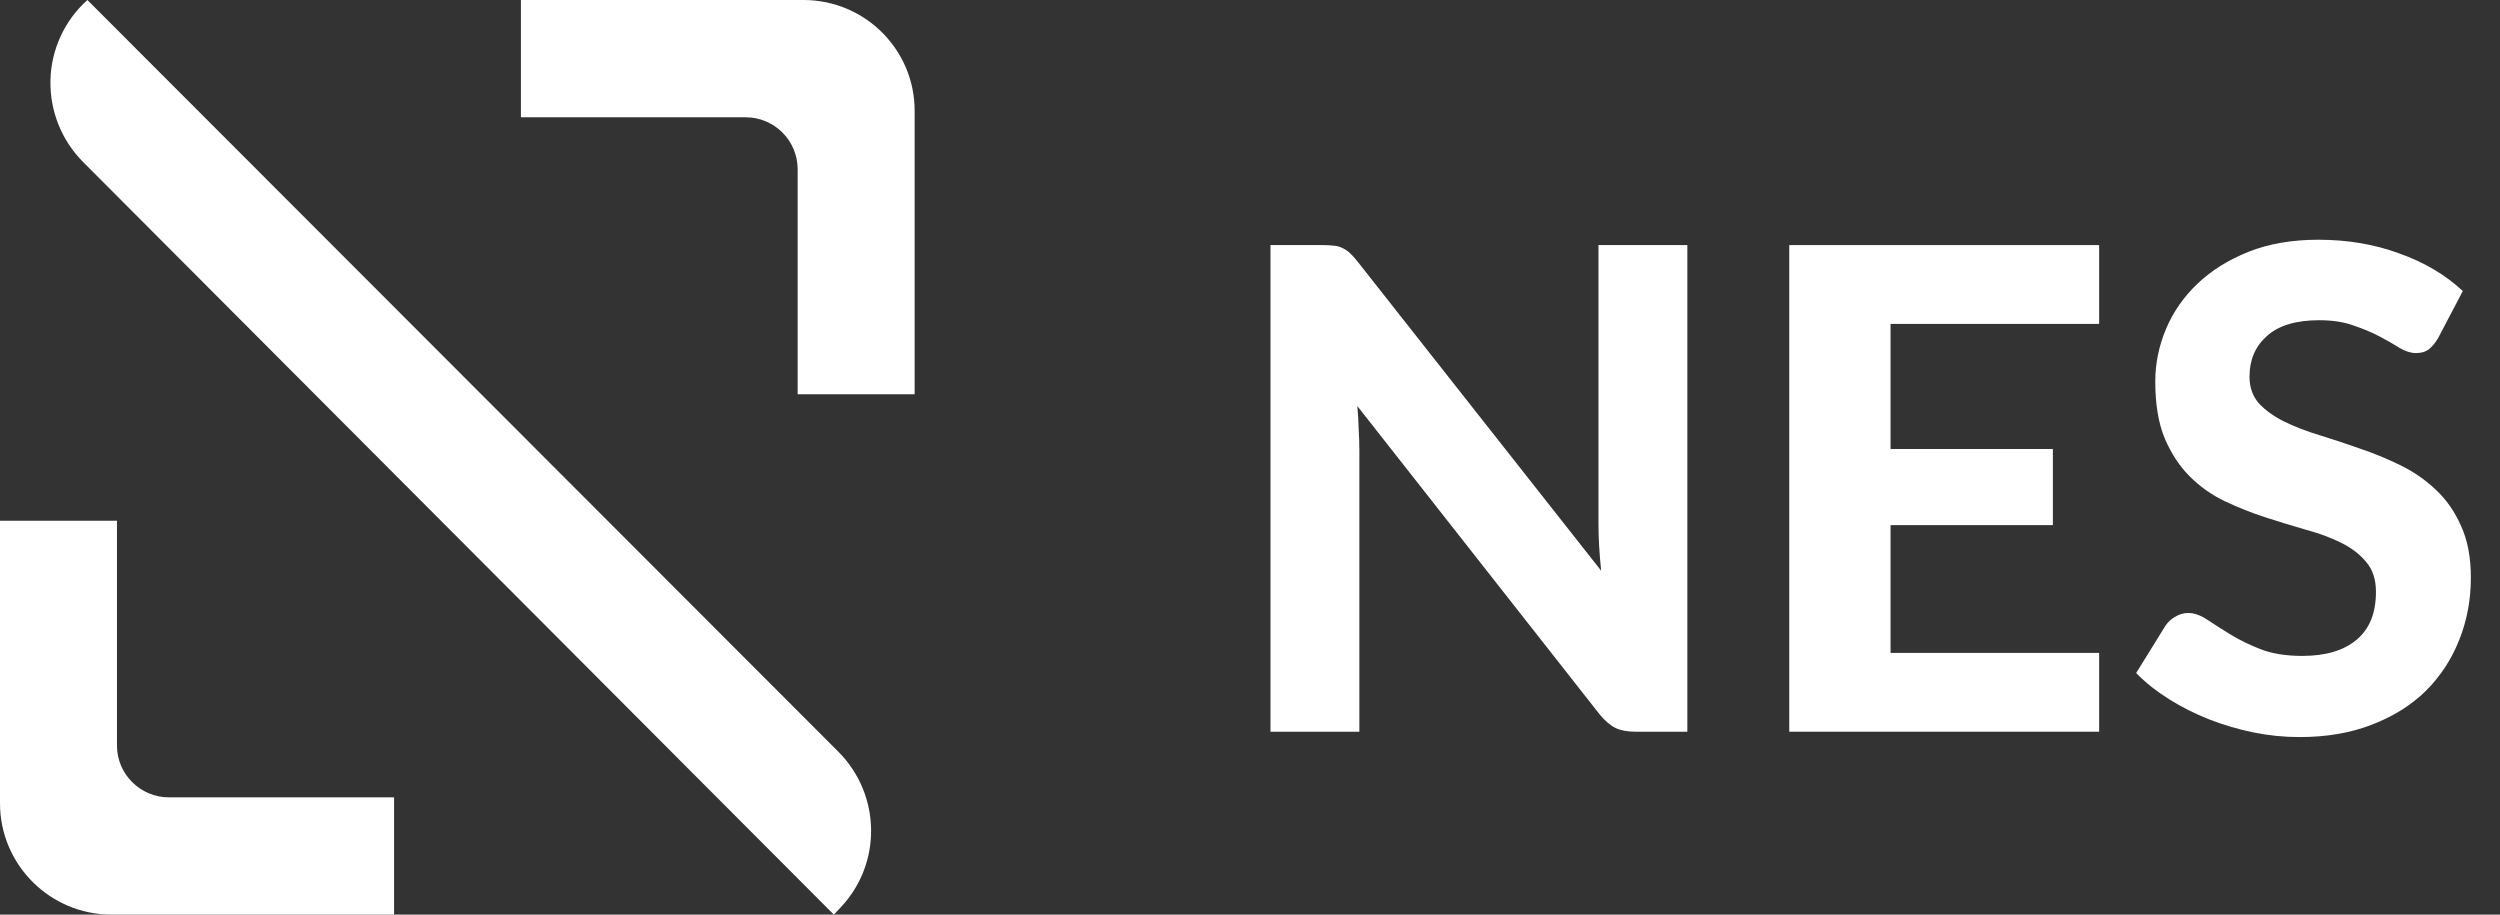 <svg width="82" height="30" viewBox="0 0 82 30" fill="none" xmlns="http://www.w3.org/2000/svg">
<rect x="0" y="0" width="82" height="30" fill="#333333" stroke="none"/>
<path d="M55.345 8.039V24H53.64C53.383 24 53.167 23.96 52.991 23.879C52.815 23.791 52.643 23.644 52.474 23.439L44.521 13.319C44.543 13.576 44.558 13.829 44.565 14.078C44.58 14.327 44.587 14.558 44.587 14.771V24H41.672V8.039H43.41C43.549 8.039 43.667 8.046 43.762 8.061C43.865 8.068 43.956 8.094 44.037 8.138C44.118 8.175 44.195 8.226 44.268 8.292C44.341 8.358 44.422 8.446 44.51 8.556L52.518 18.72C52.489 18.441 52.467 18.174 52.452 17.917C52.437 17.653 52.43 17.404 52.43 17.169V8.039H55.345Z" fill="white"/>
<path d="M62.01 10.624V14.727H67.334V17.224H62.01V21.415H68.852V24H58.688V8.039H68.852V10.624H62.01Z" fill="white"/>
<path d="M79.966 11.097C79.864 11.266 79.757 11.39 79.647 11.471C79.545 11.544 79.409 11.581 79.24 11.581C79.079 11.581 78.903 11.526 78.712 11.416C78.529 11.299 78.313 11.174 78.063 11.042C77.814 10.91 77.528 10.789 77.205 10.679C76.883 10.562 76.505 10.503 76.072 10.503C75.31 10.503 74.738 10.675 74.356 11.02C73.975 11.357 73.784 11.801 73.784 12.351C73.784 12.703 73.887 12.996 74.092 13.231C74.305 13.458 74.58 13.656 74.917 13.825C75.262 13.994 75.651 14.144 76.083 14.276C76.516 14.408 76.96 14.555 77.414 14.716C77.869 14.87 78.313 15.053 78.745 15.266C79.178 15.479 79.563 15.746 79.9 16.069C80.245 16.392 80.52 16.788 80.725 17.257C80.938 17.719 81.044 18.284 81.044 18.951C81.044 19.677 80.916 20.359 80.659 20.997C80.41 21.628 80.047 22.181 79.57 22.658C79.094 23.127 78.503 23.498 77.799 23.769C77.103 24.04 76.311 24.176 75.423 24.176C74.917 24.176 74.411 24.125 73.905 24.022C73.407 23.919 72.923 23.776 72.453 23.593C71.991 23.41 71.555 23.19 71.144 22.933C70.734 22.676 70.374 22.39 70.066 22.075L71.034 20.513C71.115 20.396 71.221 20.3 71.353 20.227C71.485 20.146 71.625 20.106 71.771 20.106C71.969 20.106 72.178 20.179 72.398 20.326C72.618 20.473 72.871 20.634 73.157 20.81C73.443 20.986 73.773 21.147 74.147 21.294C74.529 21.441 74.983 21.514 75.511 21.514C76.281 21.514 76.875 21.338 77.293 20.986C77.719 20.634 77.931 20.11 77.931 19.413C77.931 19.01 77.825 18.683 77.612 18.434C77.407 18.185 77.136 17.976 76.798 17.807C76.461 17.638 76.076 17.495 75.643 17.378C75.211 17.253 74.767 17.118 74.312 16.971C73.858 16.824 73.414 16.648 72.981 16.443C72.549 16.238 72.164 15.966 71.826 15.629C71.489 15.292 71.214 14.874 71.001 14.375C70.796 13.876 70.693 13.257 70.693 12.516C70.693 11.922 70.811 11.346 71.045 10.789C71.28 10.232 71.625 9.737 72.079 9.304C72.534 8.871 73.091 8.523 73.751 8.259C74.419 7.995 75.181 7.863 76.039 7.863C77 7.863 77.887 8.013 78.701 8.314C79.523 8.607 80.216 9.018 80.78 9.546L79.966 11.097Z" fill="white"/>
<path fill-rule="evenodd" clip-rule="evenodd" d="M3.837 24.459V17.08H0V26.346C0 28.366 1.643 29.999 3.657 29.999H12.926V26.153H5.54C4.604 26.153 3.837 25.391 3.837 24.459Z" fill="white"/>
<path fill-rule="evenodd" clip-rule="evenodd" d="M26.355 0H17.086V3.847H24.46C25.396 3.847 26.163 4.609 26.163 5.552V12.931H30V3.653C30.012 1.633 28.369 0 26.355 0Z" fill="white"/>
<path fill-rule="evenodd" clip-rule="evenodd" d="M2.866 0C2.122 0.665 1.679 1.621 1.655 2.625C1.631 3.629 2.014 4.597 2.722 5.31L27.35 30L27.578 29.758C28.933 28.319 28.897 26.069 27.506 24.665L2.866 0Z" fill="white"/>
</svg>
